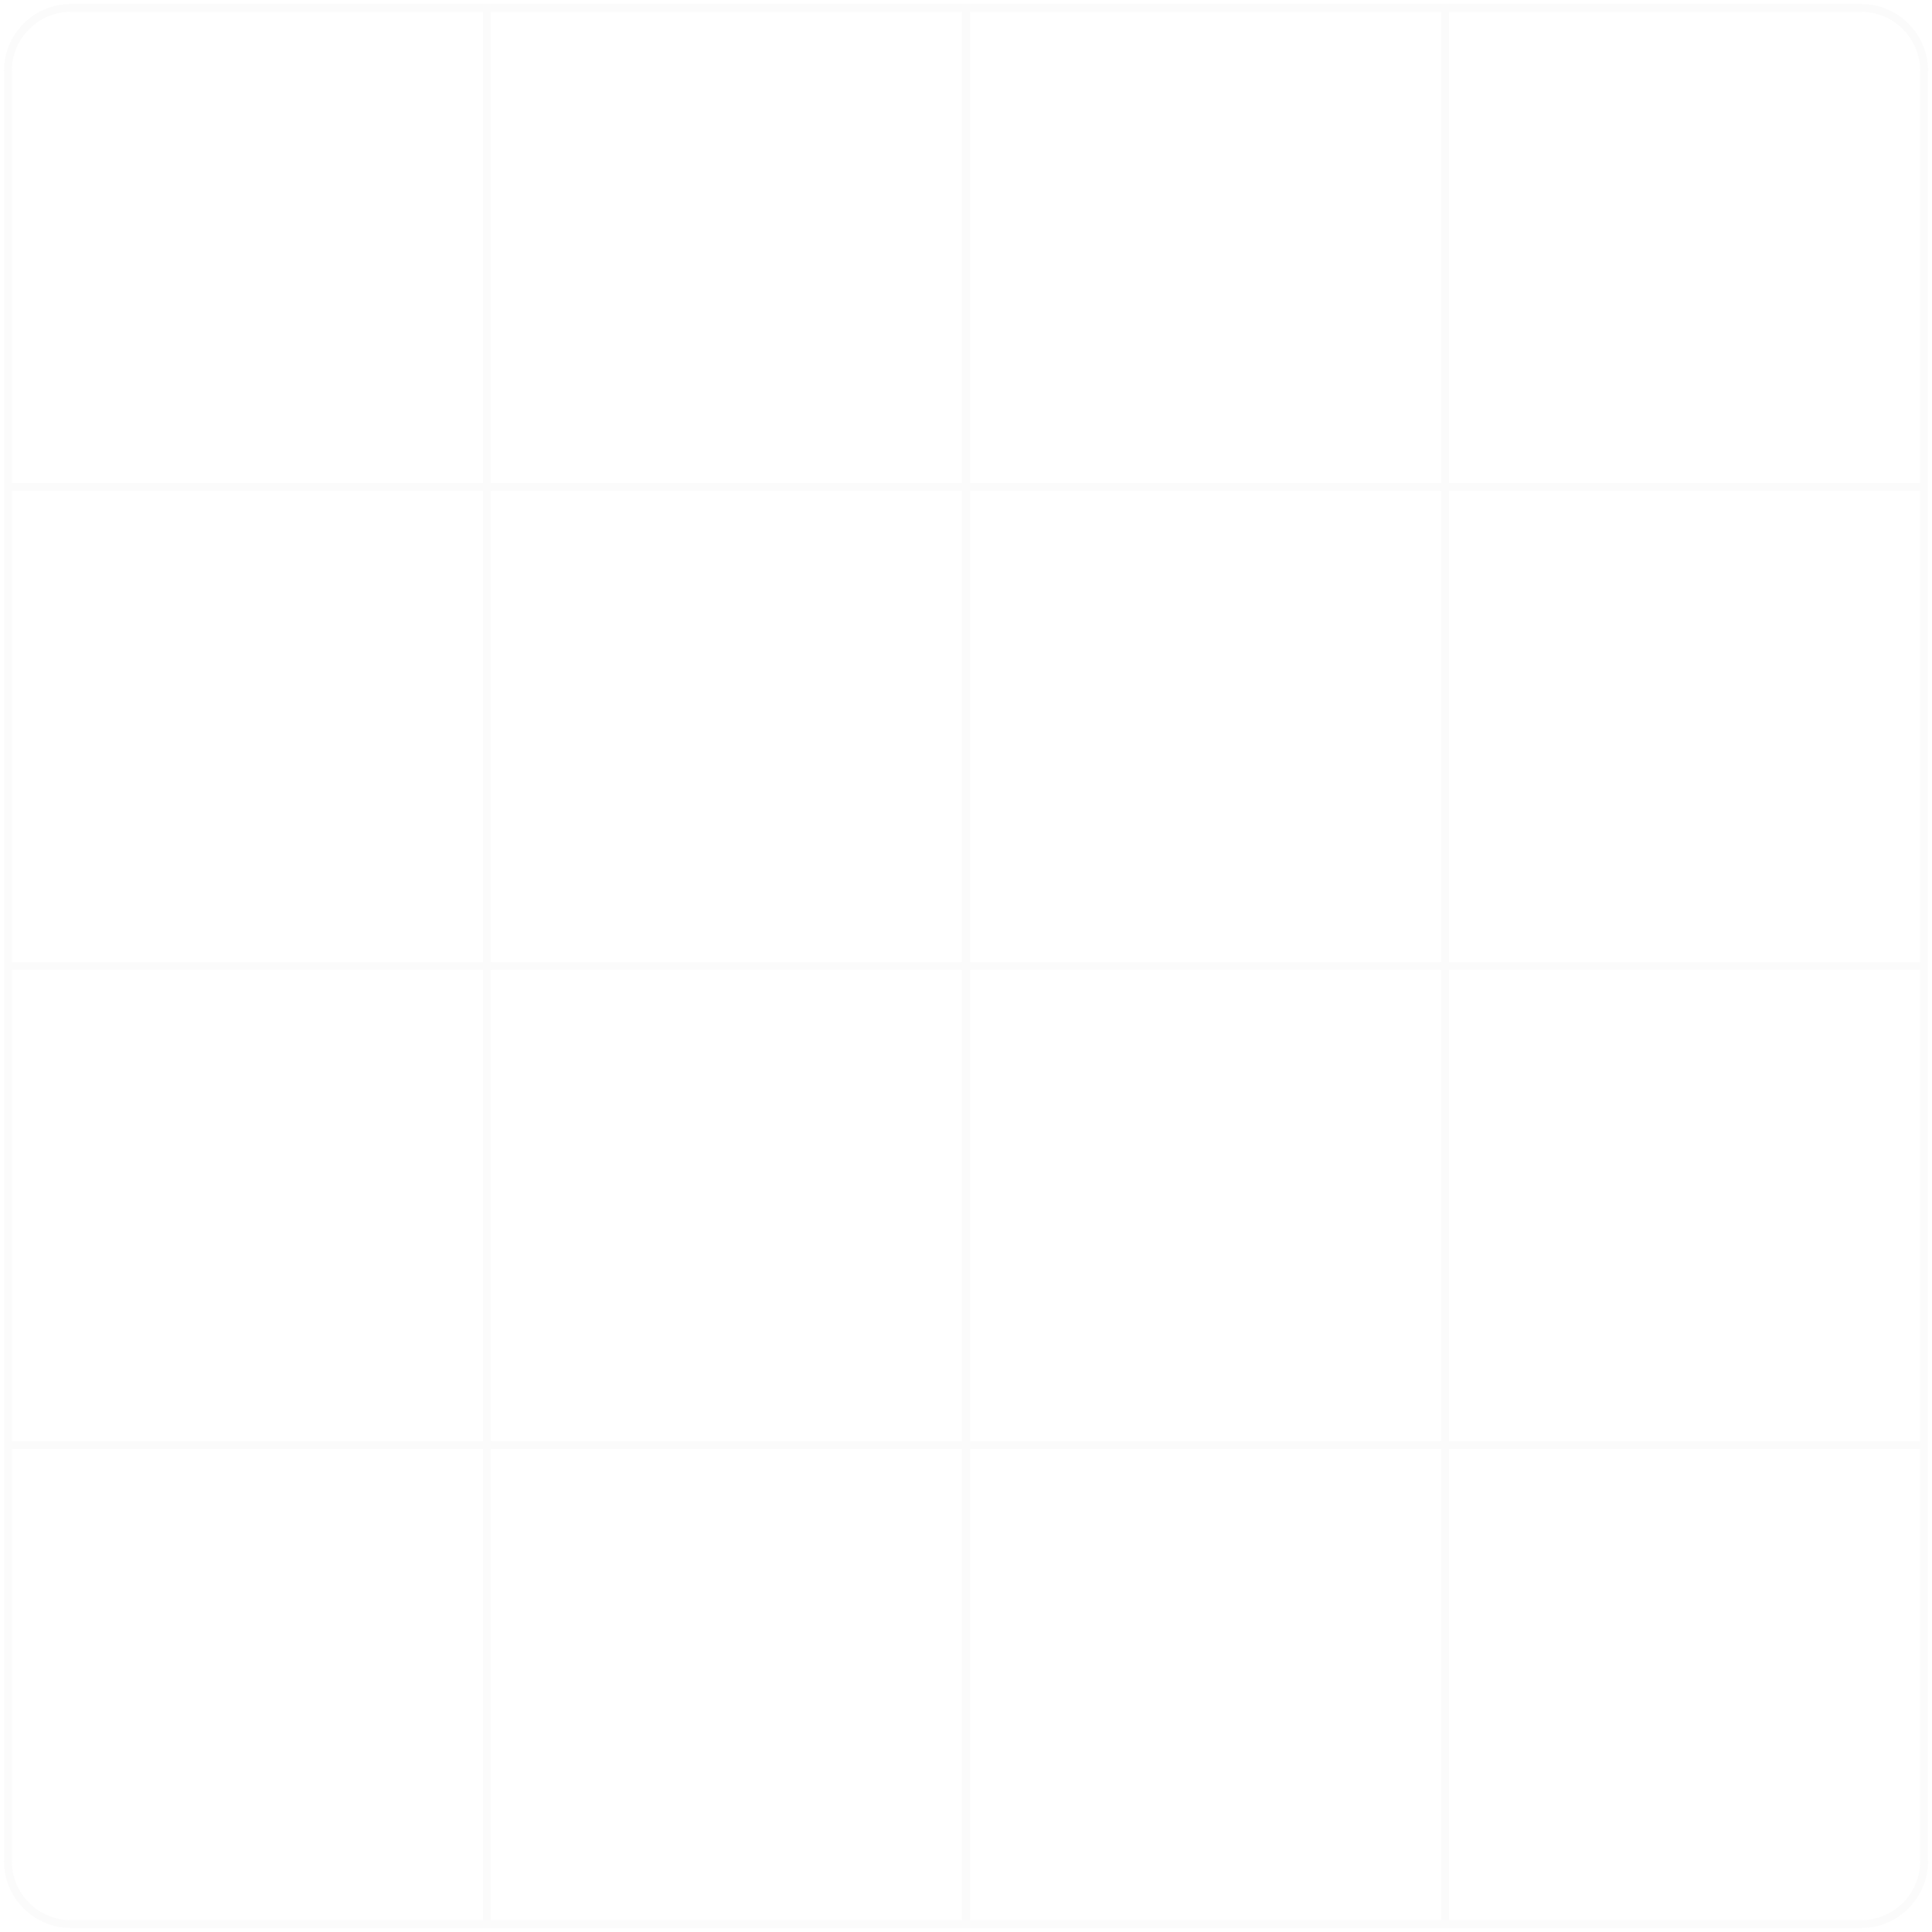 <svg width="245" height="245" viewBox="0 0 245 245" fill="none" xmlns="http://www.w3.org/2000/svg">
    <path opacity="0.15"
        d="M1 61.75V9C1 4.582 4.582 1 9 1H61.75M1 61.75V122.5M1 61.75H61.75M1 122.5V183.25M1 122.5H61.75M1 183.25V236C1 240.418 4.582 244 9 244H61.75M1 183.25H61.75M61.75 1V61.75M61.75 1H122.5M61.75 61.75V122.5M61.75 61.75H122.5M61.75 122.5V183.25M61.75 122.5H122.5M61.75 183.25V244M61.75 183.25H122.5M61.75 244H122.5M122.5 1V61.75M122.5 1H183.25M122.5 61.75V122.5M122.5 61.75H183.25M122.5 122.5V183.25M122.5 122.5H183.25M122.5 183.25V244M122.5 183.25H183.25M122.5 244H183.25M183.25 1V61.75M183.25 1H236C240.418 1 244 4.582 244 9V61.75M183.25 61.75V122.5M183.25 61.75H244M183.25 122.5V183.25M183.25 122.5H244M183.25 183.25V244M183.25 183.25H244M183.25 244H236C240.418 244 244 240.418 244 236V183.25M244 61.75V122.5M244 122.5V183.25"
        stroke="#E3E5E8" />
</svg>